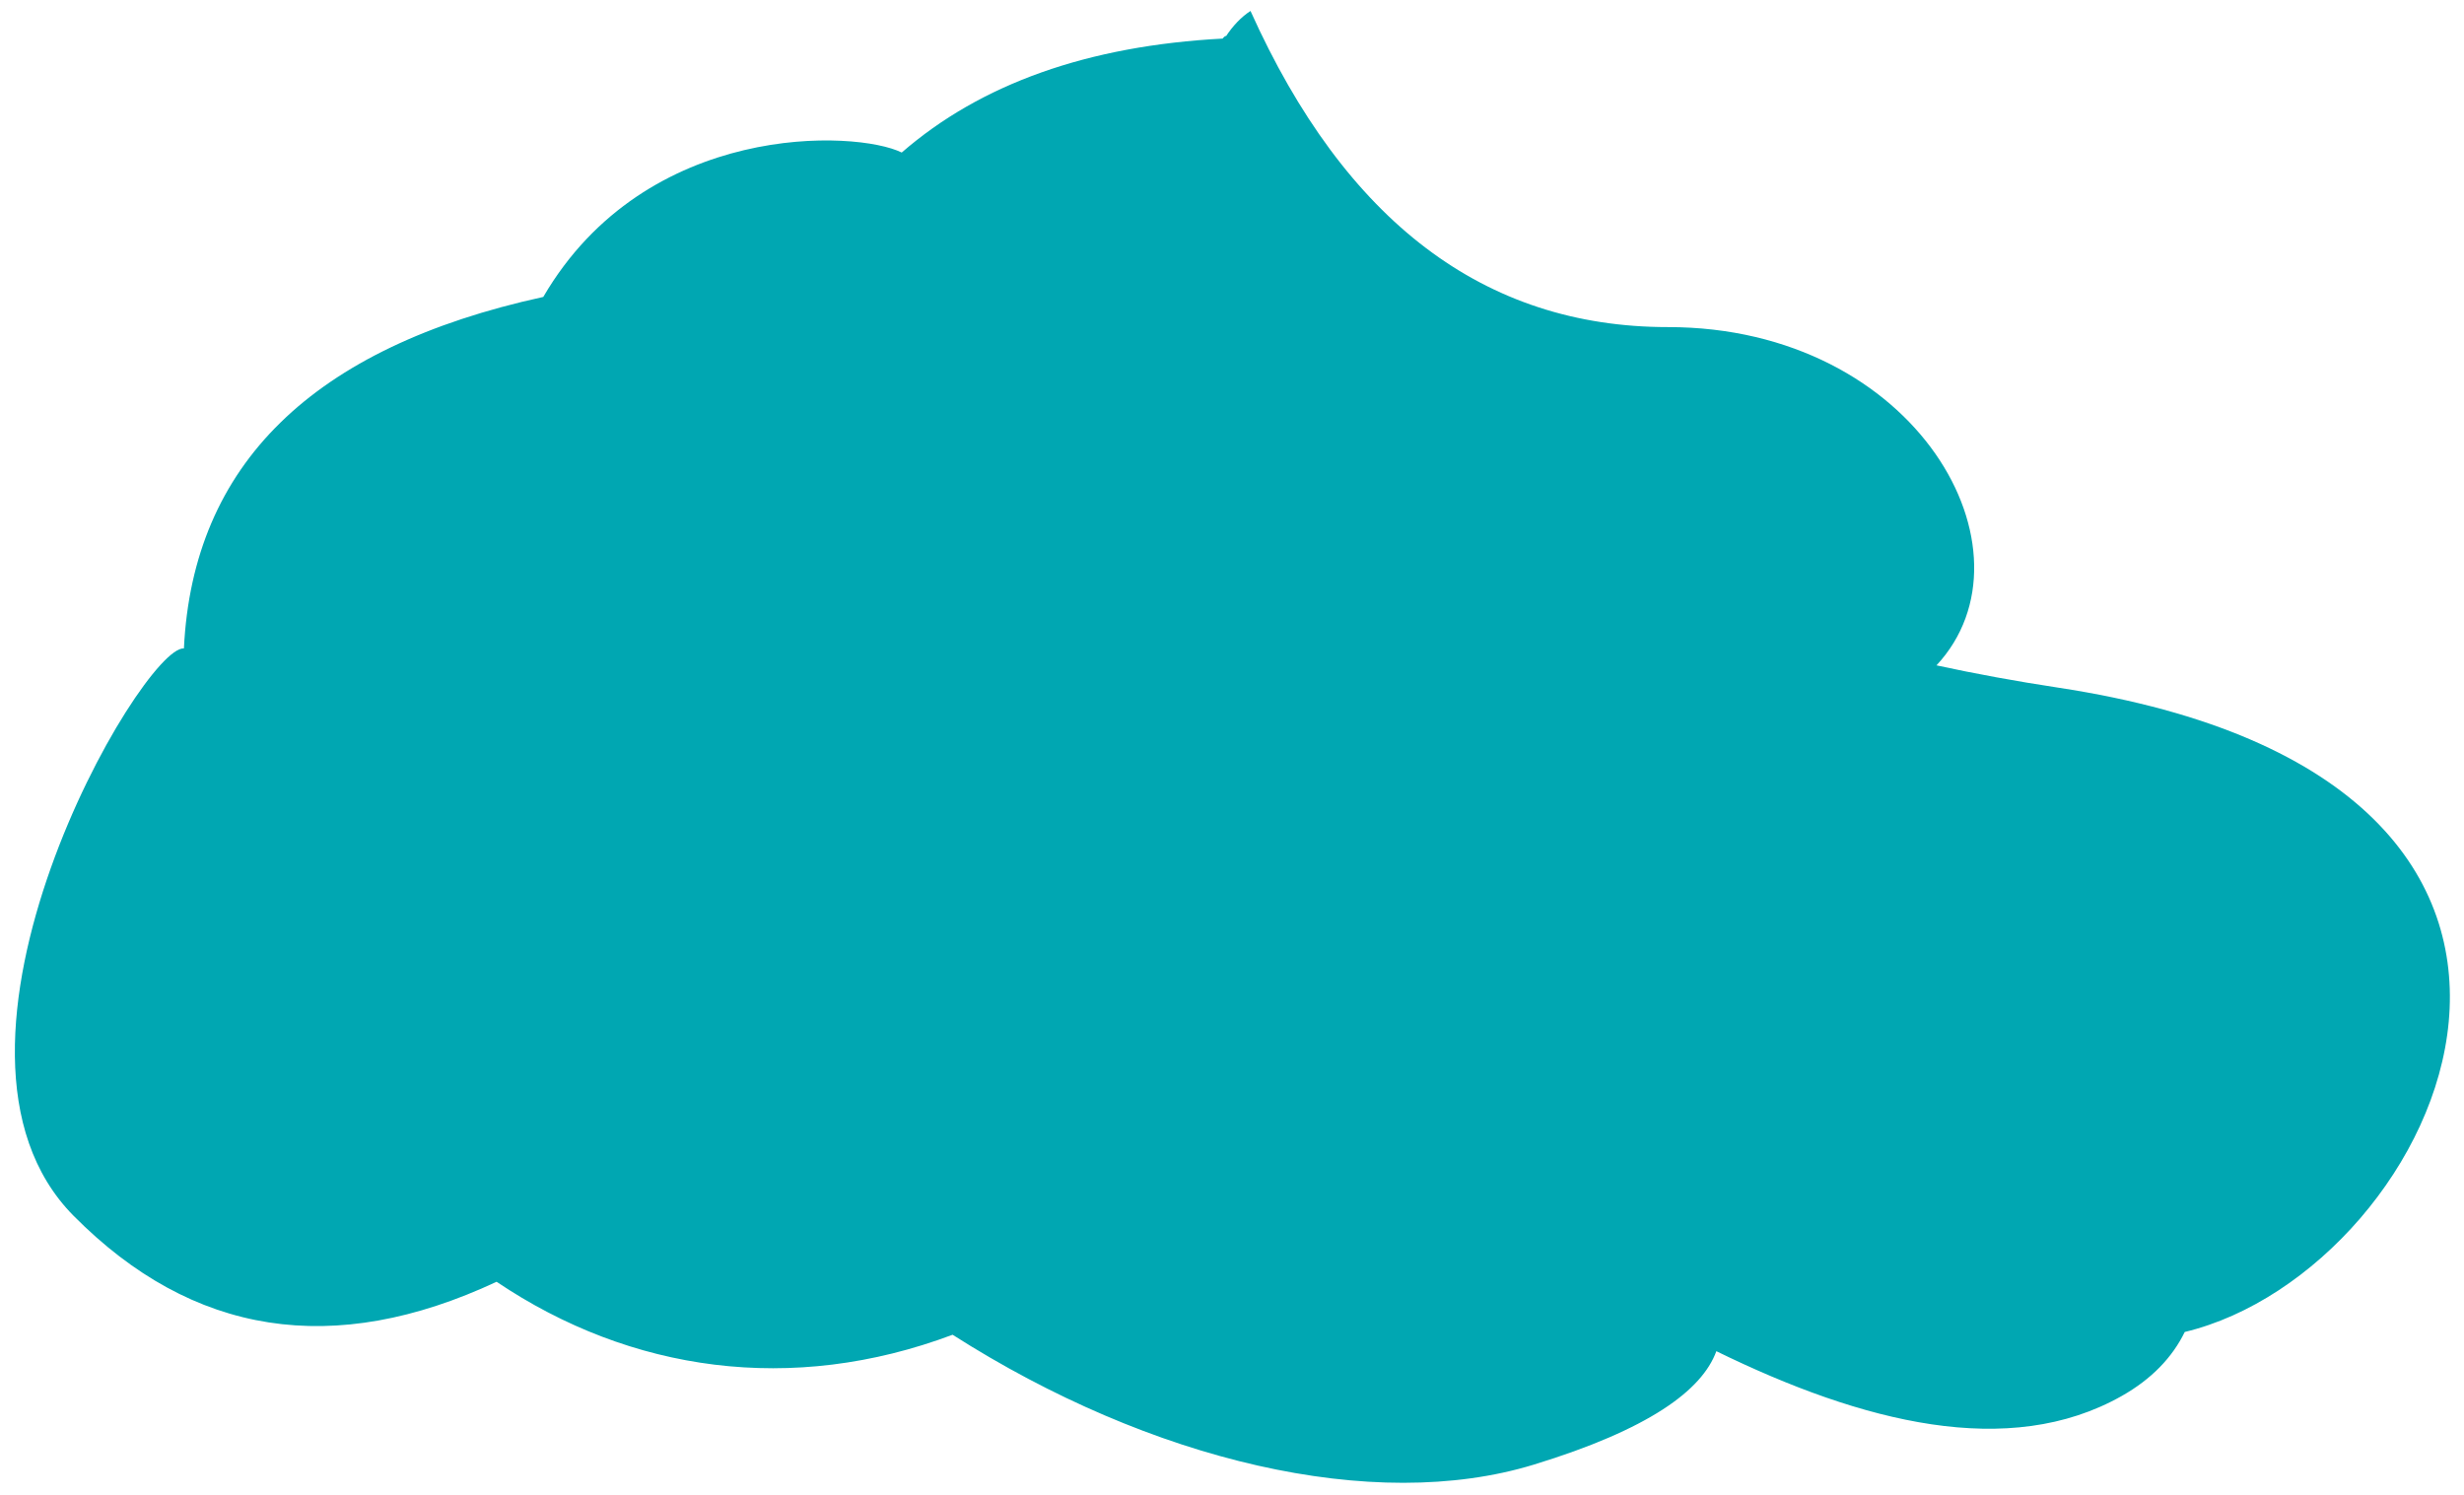 <?xml version="1.0" encoding="UTF-8"?>
<svg width="450px" height="273px" viewBox="0 0 450 273" version="1.1" xmlns="http://www.w3.org/2000/svg" xmlns:xlink="http://www.w3.org/1999/xlink">
    <!-- Generator: Sketch 51.3 (57544) - http://www.bohemiancoding.com/sketch -->
    <title>frosting</title>
    <desc>Created with Sketch.</desc>
    <defs></defs>
    <g id="frosting" stroke="none" stroke-width="1" fill="none" fill-rule="evenodd">
        <g transform="translate(2, 2)">
            <path d="" id="Path-2" stroke="#979797" stroke-width="3.089"></path>
            <path d="M396.999,241.285 C394.74,245.925 390.938,249.895 385.489,252.976 C364.886,264.629 338.148,257.844 311.456,244.794 C308.834,251.994 299.044,259.113 278.107,265.515 C248.869,274.455 208.26,264.927 171.972,241.791 C142.649,252.789 113.184,248.599 88.693,232.115 C58.936,246.019 33.19,242.008 11.455,220.081 C-18.903,189.455 23.94,115.904 31.589,116.431 C33.224,82.831 55.1,61.432 97.217,52.235 C116.043,19.984 154.451,21.762 162.681,25.86 C177.154,13.287 196.704,6.349 221.329,5.045 C221.339,5.028 221.349,5.011 221.359,4.994 C221.34,4.995 221.32,4.996 221.301,4.997 L221.831,4.51 C221.841,4.568 221.85,4.625 221.86,4.683 C223.188,2.664 224.694,1.103 226.377,0 C243.696,38.495 269.108,57.743 302.613,57.743 C348.121,57.743 370.957,98.766 351.662,119.528 C358.763,121.067 366.151,122.42 373.825,123.587 C486.233,140.689 444.061,229.984 396.999,241.285 Z" id="Combined-Shape" fill="#00A7B2"></path>
        </g>
    </g>
</svg>